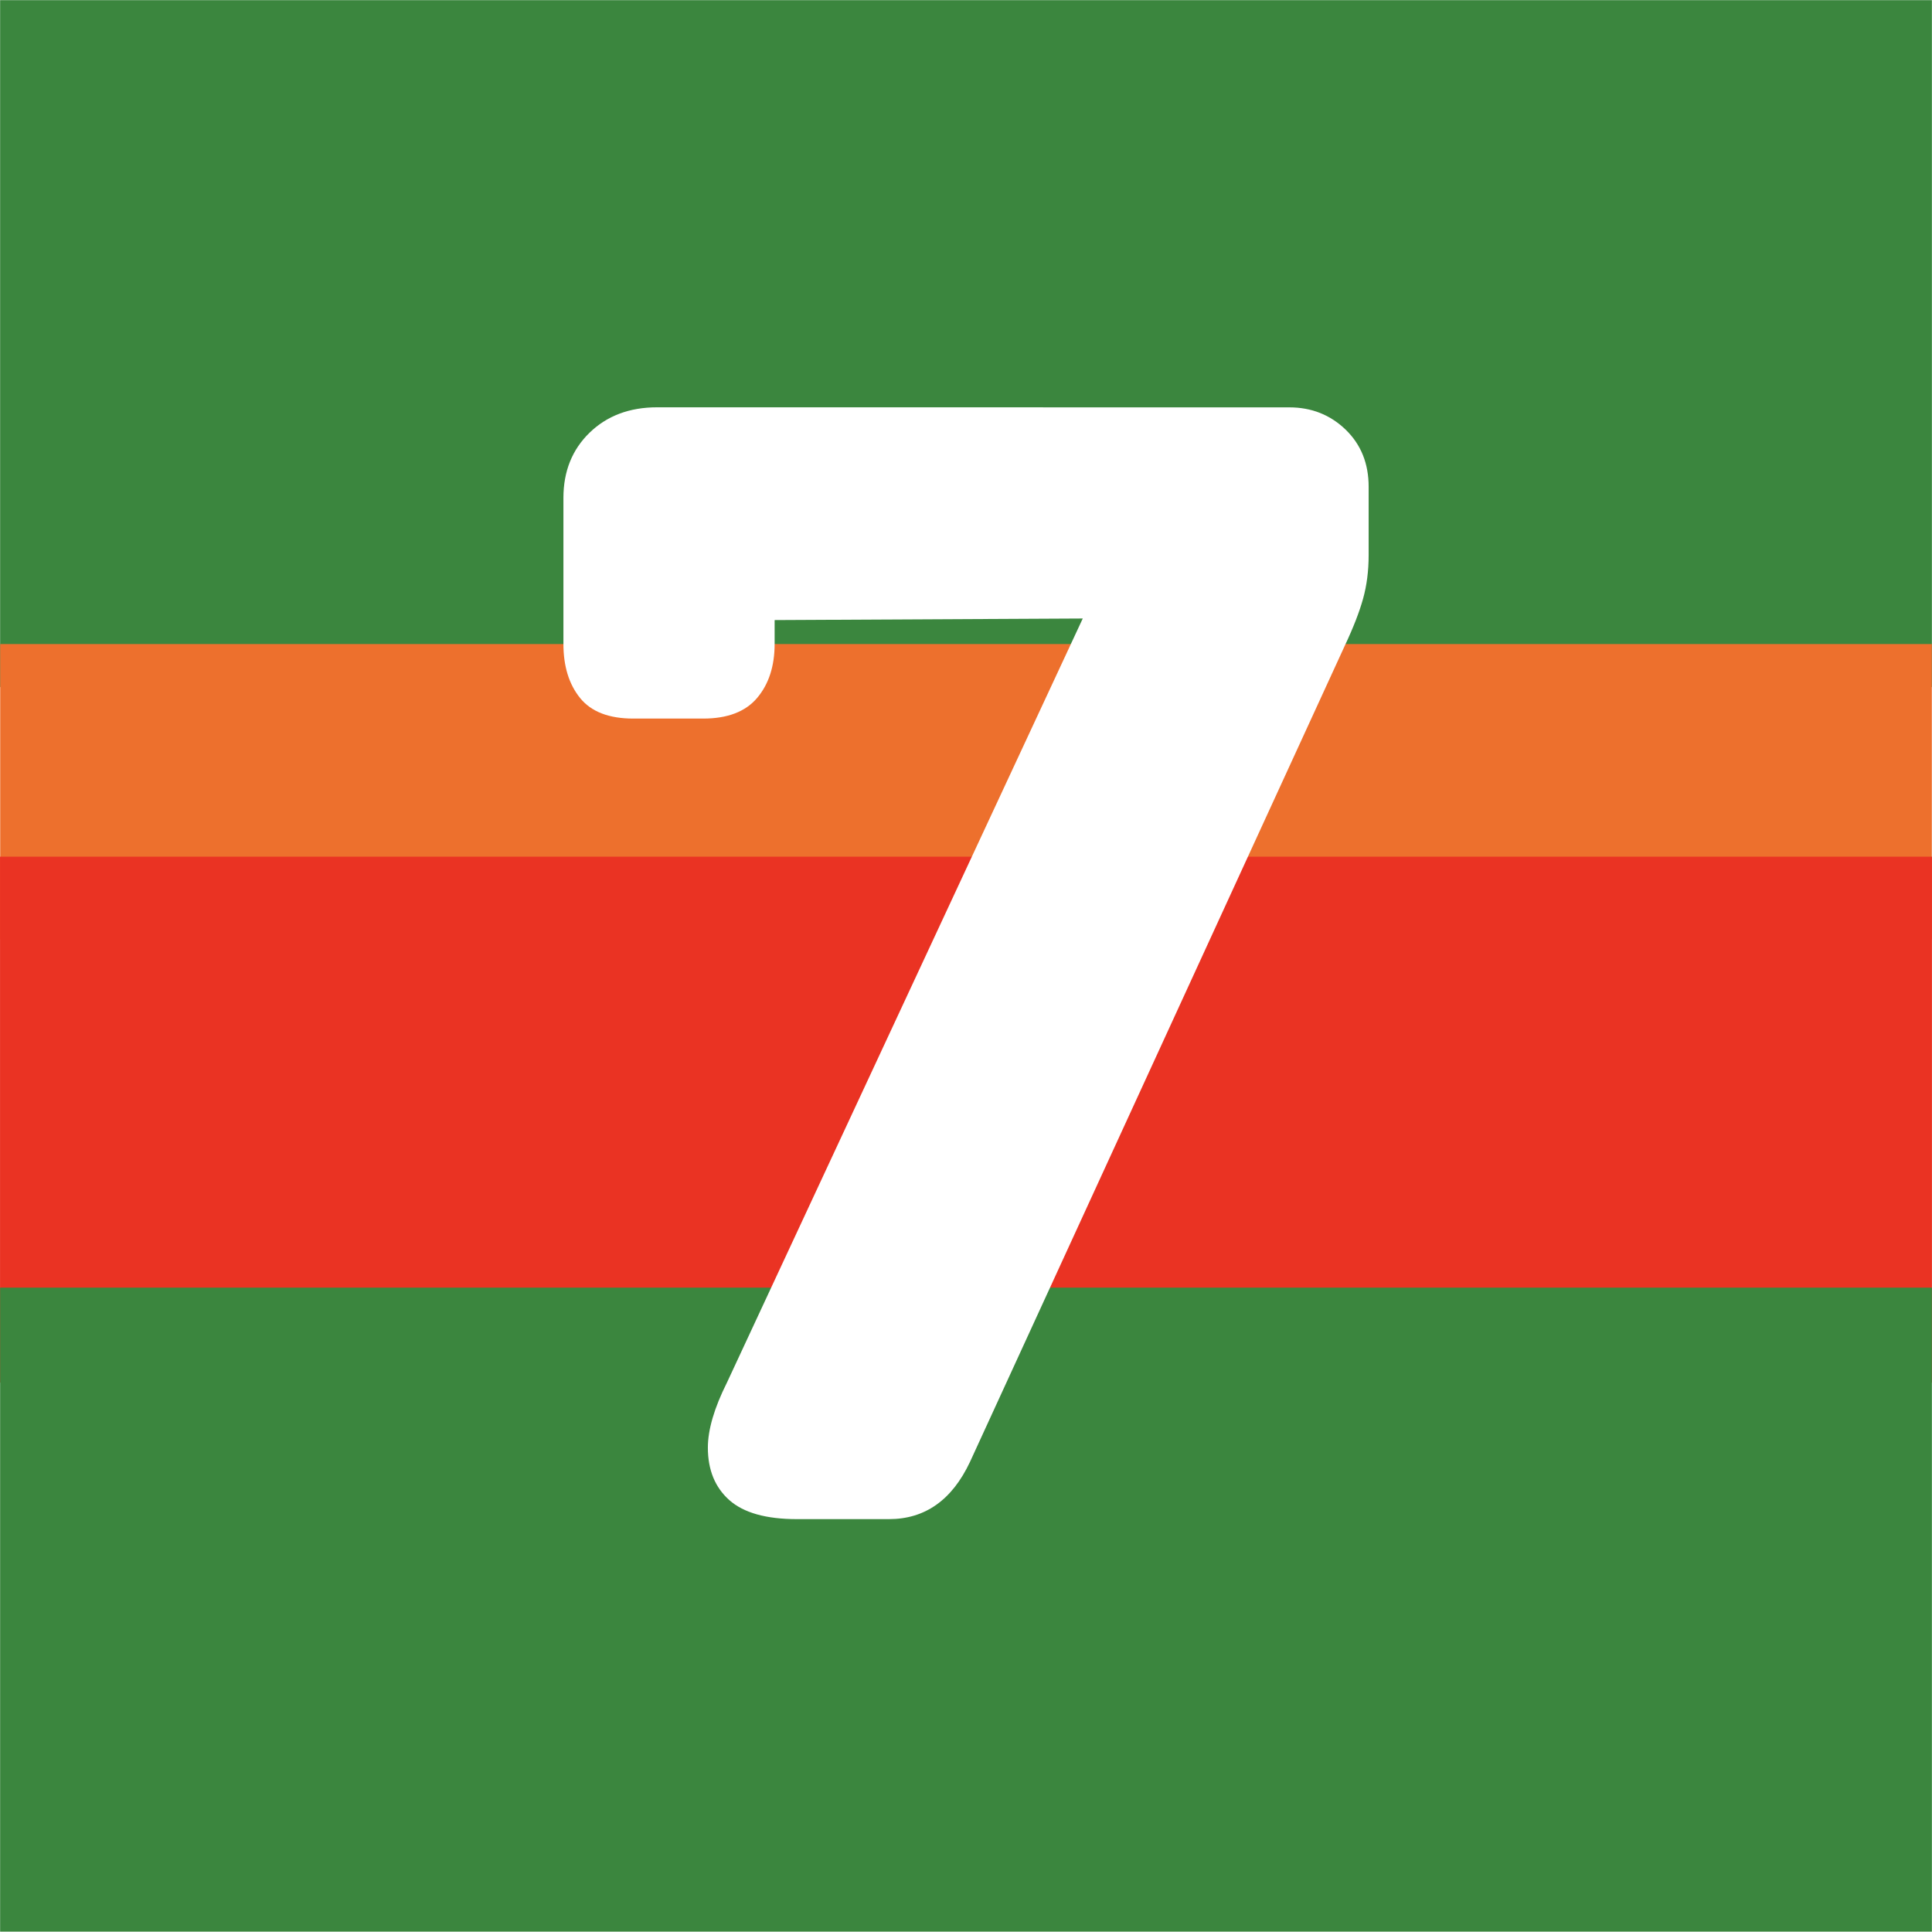 <?xml version="1.0" encoding="UTF-8"?>
<svg width="360" height="360" version="1.0" viewBox="0 0 270 270" xmlns="http://www.w3.org/2000/svg" zoomAndPan="magnify">
  <defs>
    <clipPath id="d">
      <path d="m0 0.02h270v96h-270z" />
    </clipPath>
    <clipPath id="c">
      <path d="m0 90.008h270v41.25h-270z" />
    </clipPath>
    <clipPath id="b">
      <path d="m0 119.72h270v73.5h-270z" />
    </clipPath>
    <clipPath id="a">
      <path d="m0 179.95h270v90h-270z" />
    </clipPath>
  </defs>
  <rect x="-27" y="-27" width="324" height="324" fill="#fff" />
  <rect x="-27" y="-27" width="324" height="324" fill="#fff" />
  <rect x="-27" y="-27" width="324" height="324" fill="#fff" />
  <rect x="-27" y="-27" width="324" height="324" fill="#fff" />
  <g clip-path="url(#d)">
    <path d="m0.016 0.02h269.97v96h-269.97v-96" fill="#3b863e" />
  </g>
  <g clip-path="url(#c)">
    <path d="m0.027 90.008h269.95v41.25h-269.95v-41.25" fill="#ed702d" />
  </g>
  <g clip-path="url(#b)">
    <path d="m0.004 119.72h269.99v73.5h-269.99v-73.5" fill="#ea3323" />
  </g>
  <g clip-path="url(#a)">
    <path d="m0.016 179.95h269.97v90h-269.97v-90" fill="#3b863e" />
  </g>
  <g fill="#fff">
    <g transform="translate(71.626 212.31)">
      <path d="m108.55-155.38c3.102 0 5.727 1.039 7.875 3.109 2.144 2.074 3.219 4.734 3.219 7.984v9.547c0 2.219-0.262 4.258-0.781 6.109-0.512 1.844-1.359 4.027-2.547 6.547l-52.391 114.09c-2.512 5.324-6.281 7.984-11.312 7.984h-12.875c-4.293 0-7.438-0.883-9.438-2.656-2-1.781-3-4.223-3-7.328 0-2.519 0.891-5.555 2.672-9.109l49.719-106.77-43.062 0.219v3.328c0 3.117-0.82 5.637-2.453 7.562-1.625 1.918-4.137 2.875-7.531 2.875h-9.766c-3.406 0-5.887-0.957-7.438-2.875-1.555-1.926-2.328-4.445-2.328-7.562v-20.406c0-3.707 1.219-6.742 3.656-9.109 2.438-2.363 5.582-3.547 9.438-3.547z" />
    </g>
  </g>
</svg>
